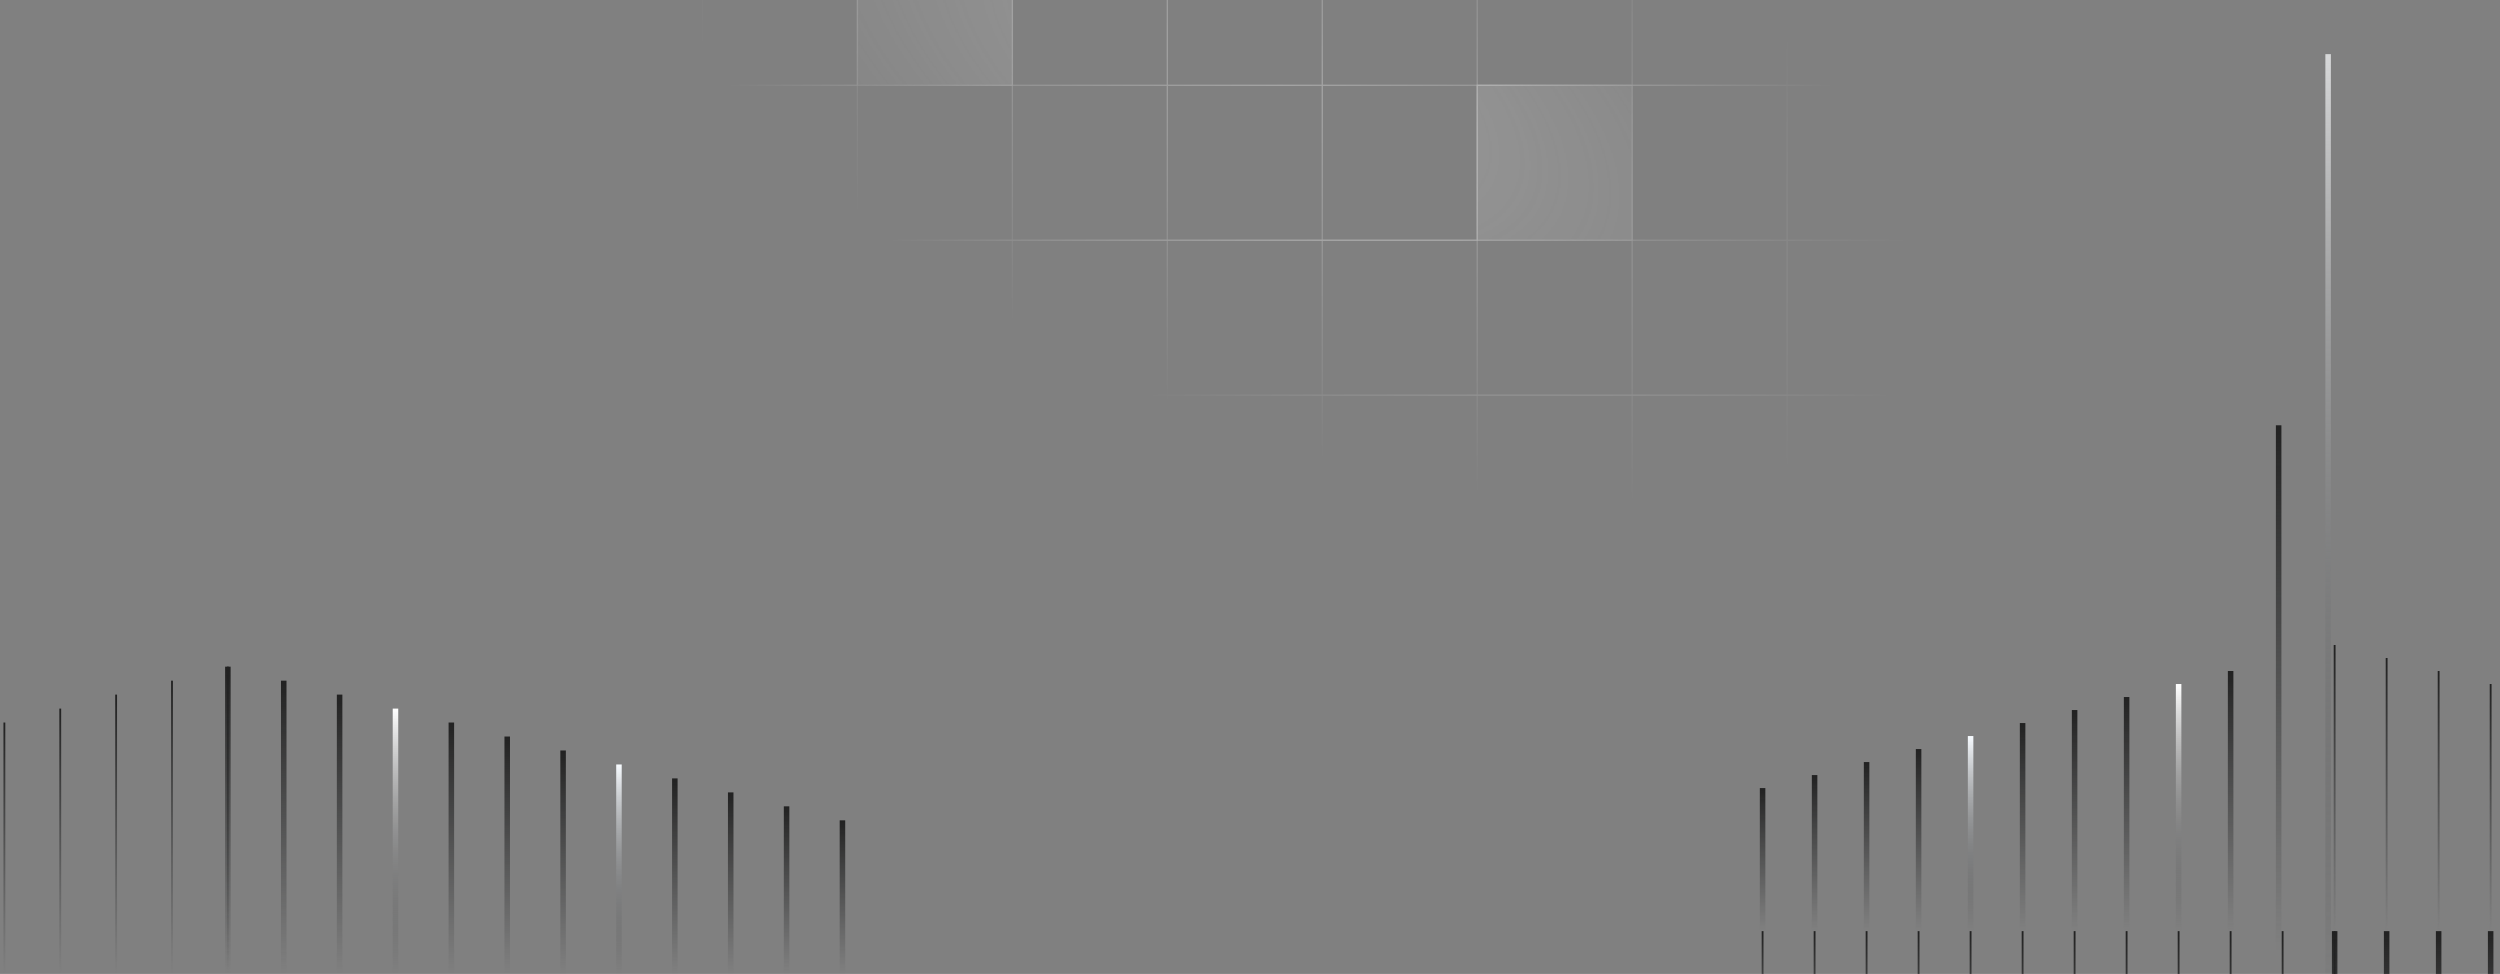 <svg width="1920" height="748" fill="none" xmlns="http://www.w3.org/2000/svg"><rect width="100%" height="100%" fill="#808080" stroke="none"/><g clip-path="url(#a)"><path d="M1793 715.116v219.75" stroke="url(#b)" stroke-width="1.414" stroke-miterlimit="10"/><path d="M1753.06 715.116v209.762" stroke="url(#c)" stroke-width="1.414" stroke-miterlimit="10"/><path d="M1713.12 715.116v199.773" stroke="url(#d)" stroke-width="1.414" stroke-miterlimit="10"/><path d="M1673.18 715.116V904.9" stroke="url(#e)" stroke-width="1.414" stroke-miterlimit="10"/><path d="M1633.24 715.116v179.796" stroke="url(#f)" stroke-width="1.414" stroke-miterlimit="10"/><path d="M1593.3 715.116v169.807" stroke="url(#g)" stroke-width="1.414" stroke-miterlimit="10"/><path d="M1553.36 715.116v159.818" stroke="url(#h)" stroke-width="1.414" stroke-miterlimit="10"/><path d="M1513.42 715.116v149.83" stroke="url(#i)" stroke-width="1.414" stroke-miterlimit="10"/><path d="M1473.48 715.116v139.841" stroke="url(#j)" stroke-width="1.414" stroke-miterlimit="10"/><path d="M1433.54 715.116v129.852" stroke="url(#k)" stroke-width="1.414" stroke-miterlimit="10"/><path d="M1393.61 715.116V834.98" stroke="url(#l)" stroke-width="1.414" stroke-miterlimit="10"/><path d="M1353.67 715.116v109.875" stroke="url(#m)" stroke-width="1.414" stroke-miterlimit="10"/><path d="M1793 715.116v219.75" stroke="url(#n)" stroke-width="4.243" stroke-miterlimit="10"/><path d="M1832.94 715.116v209.762" stroke="url(#o)" stroke-width="4.243" stroke-miterlimit="10"/><path d="M1872.88 715.116v199.773" stroke="url(#p)" stroke-width="4.243" stroke-miterlimit="10"/><path d="M1912.82 715.116V904.9" stroke="url(#q)" stroke-width="4.243" stroke-miterlimit="10"/><path d="M1793 715.116v-219.75" stroke="url(#r)" stroke-width="1.414" stroke-miterlimit="10"/><path d="M1832.94 715.116V505.354" stroke="url(#s)" stroke-width="1.414" stroke-miterlimit="10"/><path d="M1872.88 715.117V515.344" stroke="url(#t)" stroke-width="1.414" stroke-miterlimit="10"/><path d="M1912.82 715.116V525.332" stroke="url(#u)" stroke-width="1.414" stroke-miterlimit="10"/><path d="M1750 730.616v-404" stroke="url(#v)" stroke-width="4.243" stroke-miterlimit="10"/><path d="M1713.12 715.117V515.344" stroke="url(#w)" stroke-width="4.243" stroke-miterlimit="10"/><path d="M1673.18 715.116V525.332" stroke="url(#x)" stroke-width="4.243" stroke-miterlimit="10"/><path d="M1633.24 715.116V535.32" stroke="url(#y)" stroke-width="4.243" stroke-miterlimit="10"/><path d="M1593.3 715.116V545.31" stroke="url(#z)" stroke-width="4.243" stroke-miterlimit="10"/><path d="M1553.36 715.116V555.298" stroke="url(#A)" stroke-width="4.243" stroke-miterlimit="10"/><path d="M1513.42 715.117v-149.83" stroke="url(#B)" stroke-width="4.243" stroke-miterlimit="10"/><path d="M1473.48 715.116V575.275" stroke="url(#C)" stroke-width="4.243" stroke-miterlimit="10"/><path d="M1433.54 715.116V585.264" stroke="url(#D)" stroke-width="4.243" stroke-miterlimit="10"/><path d="M1393.61 715.117V595.253" stroke="url(#E)" stroke-width="4.243" stroke-miterlimit="10"/><path d="M1353.67 715.116V605.241" stroke="url(#F)" stroke-width="4.243" stroke-miterlimit="10"/><path d="M1788 777.077V41.556" stroke="url(#G)" stroke-width="4.243" stroke-miterlimit="10"/><mask id="I" style="mask-type:alpha" maskUnits="userSpaceOnUse" x="-234" y="-383" width="2055" height="885"><path fill="url(#H)" d="M-234-383h2055v885H-234z"/></mask><g mask="url(#I)"><path stroke="#fff" stroke-opacity=".3" d="M63.5-53.5h119v119h-119zM182.5-53.5h119v119h-119zM301.5-53.5h119v119h-119zM420.5-53.5h119v119h-119zM539.5-53.5h119v119h-119z"/><path fill="#D9D9D9" fill-opacity=".3" d="M658-54h120V66H658z"/><path stroke="#fff" stroke-opacity=".3" d="M658.5-53.5h119v119h-119zM777.5-53.5h119v119h-119zM896.5-53.5h119v119h-119zM1015.5-53.5h119v119h-119zM1134.5-53.5h119v119h-119zM1253.5-53.5h119v119h-119zM1372.5-53.5h119v119h-119zM1491.5-53.5h119v119h-119zM63.5 65.5h119v119h-119zM182.5 65.5h119v119h-119zM301.5 65.5h119v119h-119zM420.5 65.5h119v119h-119zM539.5 65.5h119v119h-119zM658.5 65.5h119v119h-119zM777.5 65.5h119v119h-119zM896.5 65.5h119v119h-119zM1015.5 65.5h119v119h-119z"/><path fill="#D9D9D9" fill-opacity=".3" d="M1134 65h120v120h-120z"/><path stroke="#fff" stroke-opacity=".3" d="M1134.5 65.5h119v119h-119zM1253.5 65.5h119v119h-119zM1372.5 65.5h119v119h-119zM1491.5 65.5h119v119h-119zM63.5 184.5h119v119h-119zM182.5 184.5h119v119h-119zM301.5 184.5h119v119h-119zM420.5 184.5h119v119h-119zM539.5 184.5h119v119h-119zM658.5 184.5h119v119h-119zM777.5 184.5h119v119h-119zM896.5 184.5h119v119h-119zM1015.5 184.5h119v119h-119zM1134.5 184.5h119v119h-119zM1253.5 184.5h119v119h-119zM1372.5 184.5h119v119h-119zM1491.5 184.5h119v119h-119zM63.5 303.5h119v119h-119zM182.5 303.5h119v119h-119zM301.5 303.5h119v119h-119zM420.5 303.5h119v119h-119z"/><path fill="#D9D9D9" fill-opacity=".5" d="M539 303h120v120H539z"/><path stroke="#fff" stroke-opacity=".3" d="M539.5 303.5h119v119h-119zM658.5 303.5h119v119h-119zM777.5 303.5h119v119h-119zM896.5 303.5h119v119h-119zM1015.5 303.5h119v119h-119zM1134.5 303.5h119v119h-119zM1253.5 303.5h119v119h-119zM1372.5 303.5h119v119h-119zM1491.5 303.5h119v119h-119zM63.5 422.5h119v119h-119zM182.5 422.5h119v119h-119zM301.5 422.5h119v119h-119zM420.5 422.5h119v119h-119zM539.5 422.5h119v119h-119zM658.5 422.5h119v119h-119zM777.5 422.5h119v119h-119zM896.5 422.5h119v119h-119zM1015.5 422.5h119v119h-119z"/><path fill="#D9D9D9" fill-opacity=".5" d="M1134 422h120v120h-120z"/><path stroke="#fff" stroke-opacity=".3" d="M1134.5 422.5h119v119h-119zM1253.5 422.5h119v119h-119zM1372.5 422.5h119v119h-119zM1491.5 422.5h119v119h-119z"/></g><path d="M175 748V512" stroke="url(#J)" stroke-width="1.414" stroke-miterlimit="10"/><path d="M132.091 748V522.728" stroke="url(#K)" stroke-width="1.414" stroke-miterlimit="10"/><path d="M89.182 748V533.454" stroke="url(#L)" stroke-width="1.414" stroke-miterlimit="10"/><path d="M46.273 748V544.182" stroke="url(#M)" stroke-width="1.414" stroke-miterlimit="10"/><path d="M3.363 748V554.909" stroke="url(#N)" stroke-width="1.414" stroke-miterlimit="10"/><path d="M175 748V512" stroke="url(#O)" stroke-width="4.243" stroke-miterlimit="10"/><path d="M217.909 748V522.728" stroke="url(#P)" stroke-width="4.243" stroke-miterlimit="10"/><path d="M260.818 748V533.454" stroke="url(#Q)" stroke-width="4.243" stroke-miterlimit="10"/><path d="M303.727 748V544.182" stroke="url(#R)" stroke-width="4.243" stroke-miterlimit="10"/><path d="M346.637 748V554.909" stroke="url(#S)" stroke-width="4.243" stroke-miterlimit="10"/><path d="M389.545 748V565.637" stroke="url(#T)" stroke-width="4.243" stroke-miterlimit="10"/><path d="M432.455 748V576.363" stroke="url(#U)" stroke-width="4.243" stroke-miterlimit="10"/><path d="M475.363 748V587.091" stroke="url(#V)" stroke-width="4.243" stroke-miterlimit="10"/><path d="M518.273 748V597.818" stroke="url(#W)" stroke-width="4.243" stroke-miterlimit="10"/><path d="M561.182 748V608.546" stroke="url(#X)" stroke-width="4.243" stroke-miterlimit="10"/><path d="M604.092 748V619.272" stroke="url(#Y)" stroke-width="4.243" stroke-miterlimit="10"/><path d="M647 748V630" stroke="url(#Z)" stroke-width="4.243" stroke-miterlimit="10"/></g><defs><linearGradient id="A" x1="1553.86" y1="555.298" x2="1553.86" y2="715.116" gradientUnits="userSpaceOnUse"><stop stop-color="#212121"/><stop offset="1" stop-color="#2F3031" stop-opacity="0"/></linearGradient><linearGradient id="b" x1="1793.5" y1="715.116" x2="1793.5" y2="934.866" gradientUnits="userSpaceOnUse"><stop stop-color="#212121"/><stop offset="1" stop-color="#2F3031" stop-opacity="0"/></linearGradient><linearGradient id="d" x1="1713.62" y1="715.116" x2="1713.62" y2="914.889" gradientUnits="userSpaceOnUse"><stop stop-color="#212121"/><stop offset="1" stop-color="#2F3031" stop-opacity="0"/></linearGradient><linearGradient id="e" x1="1673.68" y1="715.116" x2="1673.68" y2="904.9" gradientUnits="userSpaceOnUse"><stop stop-color="#212121"/><stop offset="1" stop-color="#2F3031" stop-opacity="0"/></linearGradient><linearGradient id="f" x1="1633.74" y1="715.116" x2="1633.74" y2="894.912" gradientUnits="userSpaceOnUse"><stop stop-color="#212121"/><stop offset="1" stop-color="#2F3031" stop-opacity="0"/></linearGradient><linearGradient id="g" x1="1593.8" y1="715.116" x2="1593.8" y2="884.923" gradientUnits="userSpaceOnUse"><stop stop-color="#212121"/><stop offset="1" stop-color="#2F3031" stop-opacity="0"/></linearGradient><linearGradient id="h" x1="1553.86" y1="715.116" x2="1553.86" y2="874.934" gradientUnits="userSpaceOnUse"><stop stop-color="#212121"/><stop offset="1" stop-color="#2F3031" stop-opacity="0"/></linearGradient><linearGradient id="i" x1="1513.92" y1="715.116" x2="1513.92" y2="864.946" gradientUnits="userSpaceOnUse"><stop stop-color="#212121"/><stop offset="1" stop-color="#2F3031" stop-opacity="0"/></linearGradient><linearGradient id="j" x1="1473.98" y1="715.116" x2="1473.98" y2="854.957" gradientUnits="userSpaceOnUse"><stop stop-color="#212121"/><stop offset="1" stop-color="#2F3031" stop-opacity="0"/></linearGradient><linearGradient id="k" x1="1434.04" y1="715.116" x2="1434.04" y2="844.968" gradientUnits="userSpaceOnUse"><stop stop-color="#212121"/><stop offset="1" stop-color="#2F3031" stop-opacity="0"/></linearGradient><linearGradient id="l" x1="1394.11" y1="715.116" x2="1394.11" y2="834.98" gradientUnits="userSpaceOnUse"><stop stop-color="#212121"/><stop offset="1" stop-color="#2F3031" stop-opacity="0"/></linearGradient><linearGradient id="m" x1="1354.17" y1="715.116" x2="1354.17" y2="824.991" gradientUnits="userSpaceOnUse"><stop stop-color="#212121"/><stop offset="1" stop-color="#2F3031" stop-opacity="0"/></linearGradient><linearGradient id="n" x1="1793.5" y1="715.116" x2="1793.5" y2="934.866" gradientUnits="userSpaceOnUse"><stop stop-color="#212121"/><stop offset="1" stop-color="#2F3031" stop-opacity="0"/></linearGradient><linearGradient id="o" x1="1833.44" y1="715.116" x2="1833.44" y2="924.878" gradientUnits="userSpaceOnUse"><stop stop-color="#212121"/><stop offset="1" stop-color="#2F3031" stop-opacity="0"/></linearGradient><linearGradient id="p" x1="1873.38" y1="715.116" x2="1873.38" y2="914.889" gradientUnits="userSpaceOnUse"><stop stop-color="#212121"/><stop offset="1" stop-color="#2F3031" stop-opacity="0"/></linearGradient><linearGradient id="q" x1="1913.32" y1="715.116" x2="1913.32" y2="904.9" gradientUnits="userSpaceOnUse"><stop stop-color="#212121"/><stop offset="1" stop-color="#2F3031" stop-opacity="0"/></linearGradient><linearGradient id="r" x1="1793.5" y1="495.366" x2="1793.5" y2="715.116" gradientUnits="userSpaceOnUse"><stop stop-color="#212121"/><stop offset="1" stop-color="#2F3031" stop-opacity="0"/></linearGradient><linearGradient id="s" x1="1833.44" y1="505.354" x2="1833.44" y2="715.116" gradientUnits="userSpaceOnUse"><stop stop-color="#212121"/><stop offset="1" stop-color="#2F3031" stop-opacity="0"/></linearGradient><linearGradient id="t" x1="1873.38" y1="515.344" x2="1873.38" y2="715.117" gradientUnits="userSpaceOnUse"><stop stop-color="#212121"/><stop offset="1" stop-color="#2F3031" stop-opacity="0"/></linearGradient><linearGradient id="u" x1="1913.32" y1="525.332" x2="1913.32" y2="715.116" gradientUnits="userSpaceOnUse"><stop stop-color="#212121"/><stop offset="1" stop-color="#2F3031" stop-opacity="0"/></linearGradient><linearGradient id="v" x1="1750.5" y1="326.616" x2="1750.5" y2="730.616" gradientUnits="userSpaceOnUse"><stop stop-color="#212121"/><stop offset="1" stop-color="#2F3031" stop-opacity="0"/></linearGradient><linearGradient id="w" x1="1713.62" y1="515.344" x2="1713.62" y2="715.117" gradientUnits="userSpaceOnUse"><stop stop-color="#212121"/><stop offset="1" stop-color="#2F3031" stop-opacity="0"/></linearGradient><linearGradient id="x" x1="1673.68" y1="525.332" x2="1673.68" y2="715.116" gradientUnits="userSpaceOnUse"><stop stop-color="#fff"/><stop offset="1" stop-color="#2F3031" stop-opacity="0"/></linearGradient><linearGradient id="y" x1="1633.74" y1="535.32" x2="1633.74" y2="715.116" gradientUnits="userSpaceOnUse"><stop stop-color="#212121"/><stop offset="1" stop-color="#2F3031" stop-opacity="0"/></linearGradient><linearGradient id="z" x1="1593.8" y1="545.31" x2="1593.8" y2="715.116" gradientUnits="userSpaceOnUse"><stop stop-color="#212121"/><stop offset="1" stop-color="#2F3031" stop-opacity="0"/></linearGradient><linearGradient id="c" x1="1753.56" y1="715.116" x2="1753.56" y2="924.878" gradientUnits="userSpaceOnUse"><stop stop-color="#212121"/><stop offset="1" stop-color="#2F3031" stop-opacity="0"/></linearGradient><linearGradient id="B" x1="1513.92" y1="565.287" x2="1513.92" y2="715.117" gradientUnits="userSpaceOnUse"><stop stop-color="#F7FBFF"/><stop offset="1" stop-color="#2F3031" stop-opacity="0"/></linearGradient><linearGradient id="C" x1="1473.98" y1="575.275" x2="1473.98" y2="715.116" gradientUnits="userSpaceOnUse"><stop stop-color="#212121"/><stop offset="1" stop-color="#2F3031" stop-opacity="0"/></linearGradient><linearGradient id="D" x1="1434.04" y1="585.264" x2="1434.04" y2="715.116" gradientUnits="userSpaceOnUse"><stop stop-color="#212121"/><stop offset="1" stop-color="#2F3031" stop-opacity="0"/></linearGradient><linearGradient id="E" x1="1394.11" y1="595.253" x2="1394.11" y2="715.117" gradientUnits="userSpaceOnUse"><stop stop-color="#212121"/><stop offset="1" stop-color="#2F3031" stop-opacity="0"/></linearGradient><linearGradient id="F" x1="1354.17" y1="605.241" x2="1354.17" y2="715.116" gradientUnits="userSpaceOnUse"><stop stop-color="#212121"/><stop offset="1" stop-color="#2F3031" stop-opacity="0"/></linearGradient><linearGradient id="G" x1="1788.5" y1="41.556" x2="1788.5" y2="777.077" gradientUnits="userSpaceOnUse"><stop stop-color="#D7D8D9"/><stop offset="1" stop-color="#2F3031" stop-opacity="0"/></linearGradient><linearGradient id="Z" x1="646.5" y1="630" x2="646.5" y2="748" gradientUnits="userSpaceOnUse"><stop stop-color="#212121"/><stop offset="1" stop-color="#2F3031" stop-opacity="0"/></linearGradient><linearGradient id="J" x1="174.5" y1="512" x2="174.5" y2="748" gradientUnits="userSpaceOnUse"><stop stop-color="#212121"/><stop offset="1" stop-color="#2F3031" stop-opacity="0"/></linearGradient><linearGradient id="K" x1="131.591" y1="522.728" x2="131.591" y2="748" gradientUnits="userSpaceOnUse"><stop stop-color="#212121"/><stop offset="1" stop-color="#2F3031" stop-opacity="0"/></linearGradient><linearGradient id="L" x1="88.682" y1="533.454" x2="88.682" y2="748" gradientUnits="userSpaceOnUse"><stop stop-color="#212121"/><stop offset="1" stop-color="#2F3031" stop-opacity="0"/></linearGradient><linearGradient id="M" x1="45.773" y1="544.182" x2="45.773" y2="748" gradientUnits="userSpaceOnUse"><stop stop-color="#212121"/><stop offset="1" stop-color="#2F3031" stop-opacity="0"/></linearGradient><linearGradient id="N" x1="2.863" y1="554.909" x2="2.863" y2="748" gradientUnits="userSpaceOnUse"><stop stop-color="#212121"/><stop offset="1" stop-color="#2F3031" stop-opacity="0"/></linearGradient><linearGradient id="O" x1="174.5" y1="512" x2="174.5" y2="748" gradientUnits="userSpaceOnUse"><stop stop-color="#212121"/><stop offset="1" stop-color="#2F3031" stop-opacity="0"/></linearGradient><linearGradient id="P" x1="217.409" y1="522.728" x2="217.409" y2="748" gradientUnits="userSpaceOnUse"><stop stop-color="#212121"/><stop offset="1" stop-color="#2F3031" stop-opacity="0"/></linearGradient><linearGradient id="Q" x1="260.318" y1="533.454" x2="260.318" y2="748" gradientUnits="userSpaceOnUse"><stop stop-color="#212121"/><stop offset="1" stop-color="#2F3031" stop-opacity="0"/></linearGradient><linearGradient id="R" x1="303.227" y1="544.182" x2="303.227" y2="748" gradientUnits="userSpaceOnUse"><stop stop-color="#fff"/><stop offset="1" stop-color="#2F3031" stop-opacity="0"/></linearGradient><linearGradient id="S" x1="346.137" y1="554.909" x2="346.137" y2="748" gradientUnits="userSpaceOnUse"><stop stop-color="#212121"/><stop offset="1" stop-color="#2F3031" stop-opacity="0"/></linearGradient><linearGradient id="T" x1="389.045" y1="565.637" x2="389.045" y2="748" gradientUnits="userSpaceOnUse"><stop stop-color="#212121"/><stop offset="1" stop-color="#2F3031" stop-opacity="0"/></linearGradient><linearGradient id="U" x1="431.955" y1="576.363" x2="431.955" y2="748" gradientUnits="userSpaceOnUse"><stop stop-color="#212121"/><stop offset="1" stop-color="#2F3031" stop-opacity="0"/></linearGradient><linearGradient id="V" x1="474.863" y1="587.091" x2="474.863" y2="748" gradientUnits="userSpaceOnUse"><stop stop-color="#F7FBFF"/><stop offset="1" stop-color="#2F3031" stop-opacity="0"/></linearGradient><linearGradient id="W" x1="517.773" y1="597.818" x2="517.773" y2="748" gradientUnits="userSpaceOnUse"><stop stop-color="#212121"/><stop offset="1" stop-color="#2F3031" stop-opacity="0"/></linearGradient><linearGradient id="X" x1="560.682" y1="608.546" x2="560.682" y2="748" gradientUnits="userSpaceOnUse"><stop stop-color="#212121"/><stop offset="1" stop-color="#2F3031" stop-opacity="0"/></linearGradient><linearGradient id="Y" x1="603.592" y1="619.272" x2="603.592" y2="748" gradientUnits="userSpaceOnUse"><stop stop-color="#212121"/><stop offset="1" stop-color="#2F3031" stop-opacity="0"/></linearGradient><radialGradient id="H" cx="0" cy="0" r="1" gradientUnits="userSpaceOnUse" gradientTransform="matrix(-218.996 463.249 -942.671 -445.639 979.5 59.784)"><stop stop-color="#C8A1A1"/><stop offset=".518" stop-color="#D9D9D9" stop-opacity="0"/></radialGradient><clipPath id="a"><path fill="#fff" d="M0 0h1920v748H0z"/></clipPath></defs></svg>